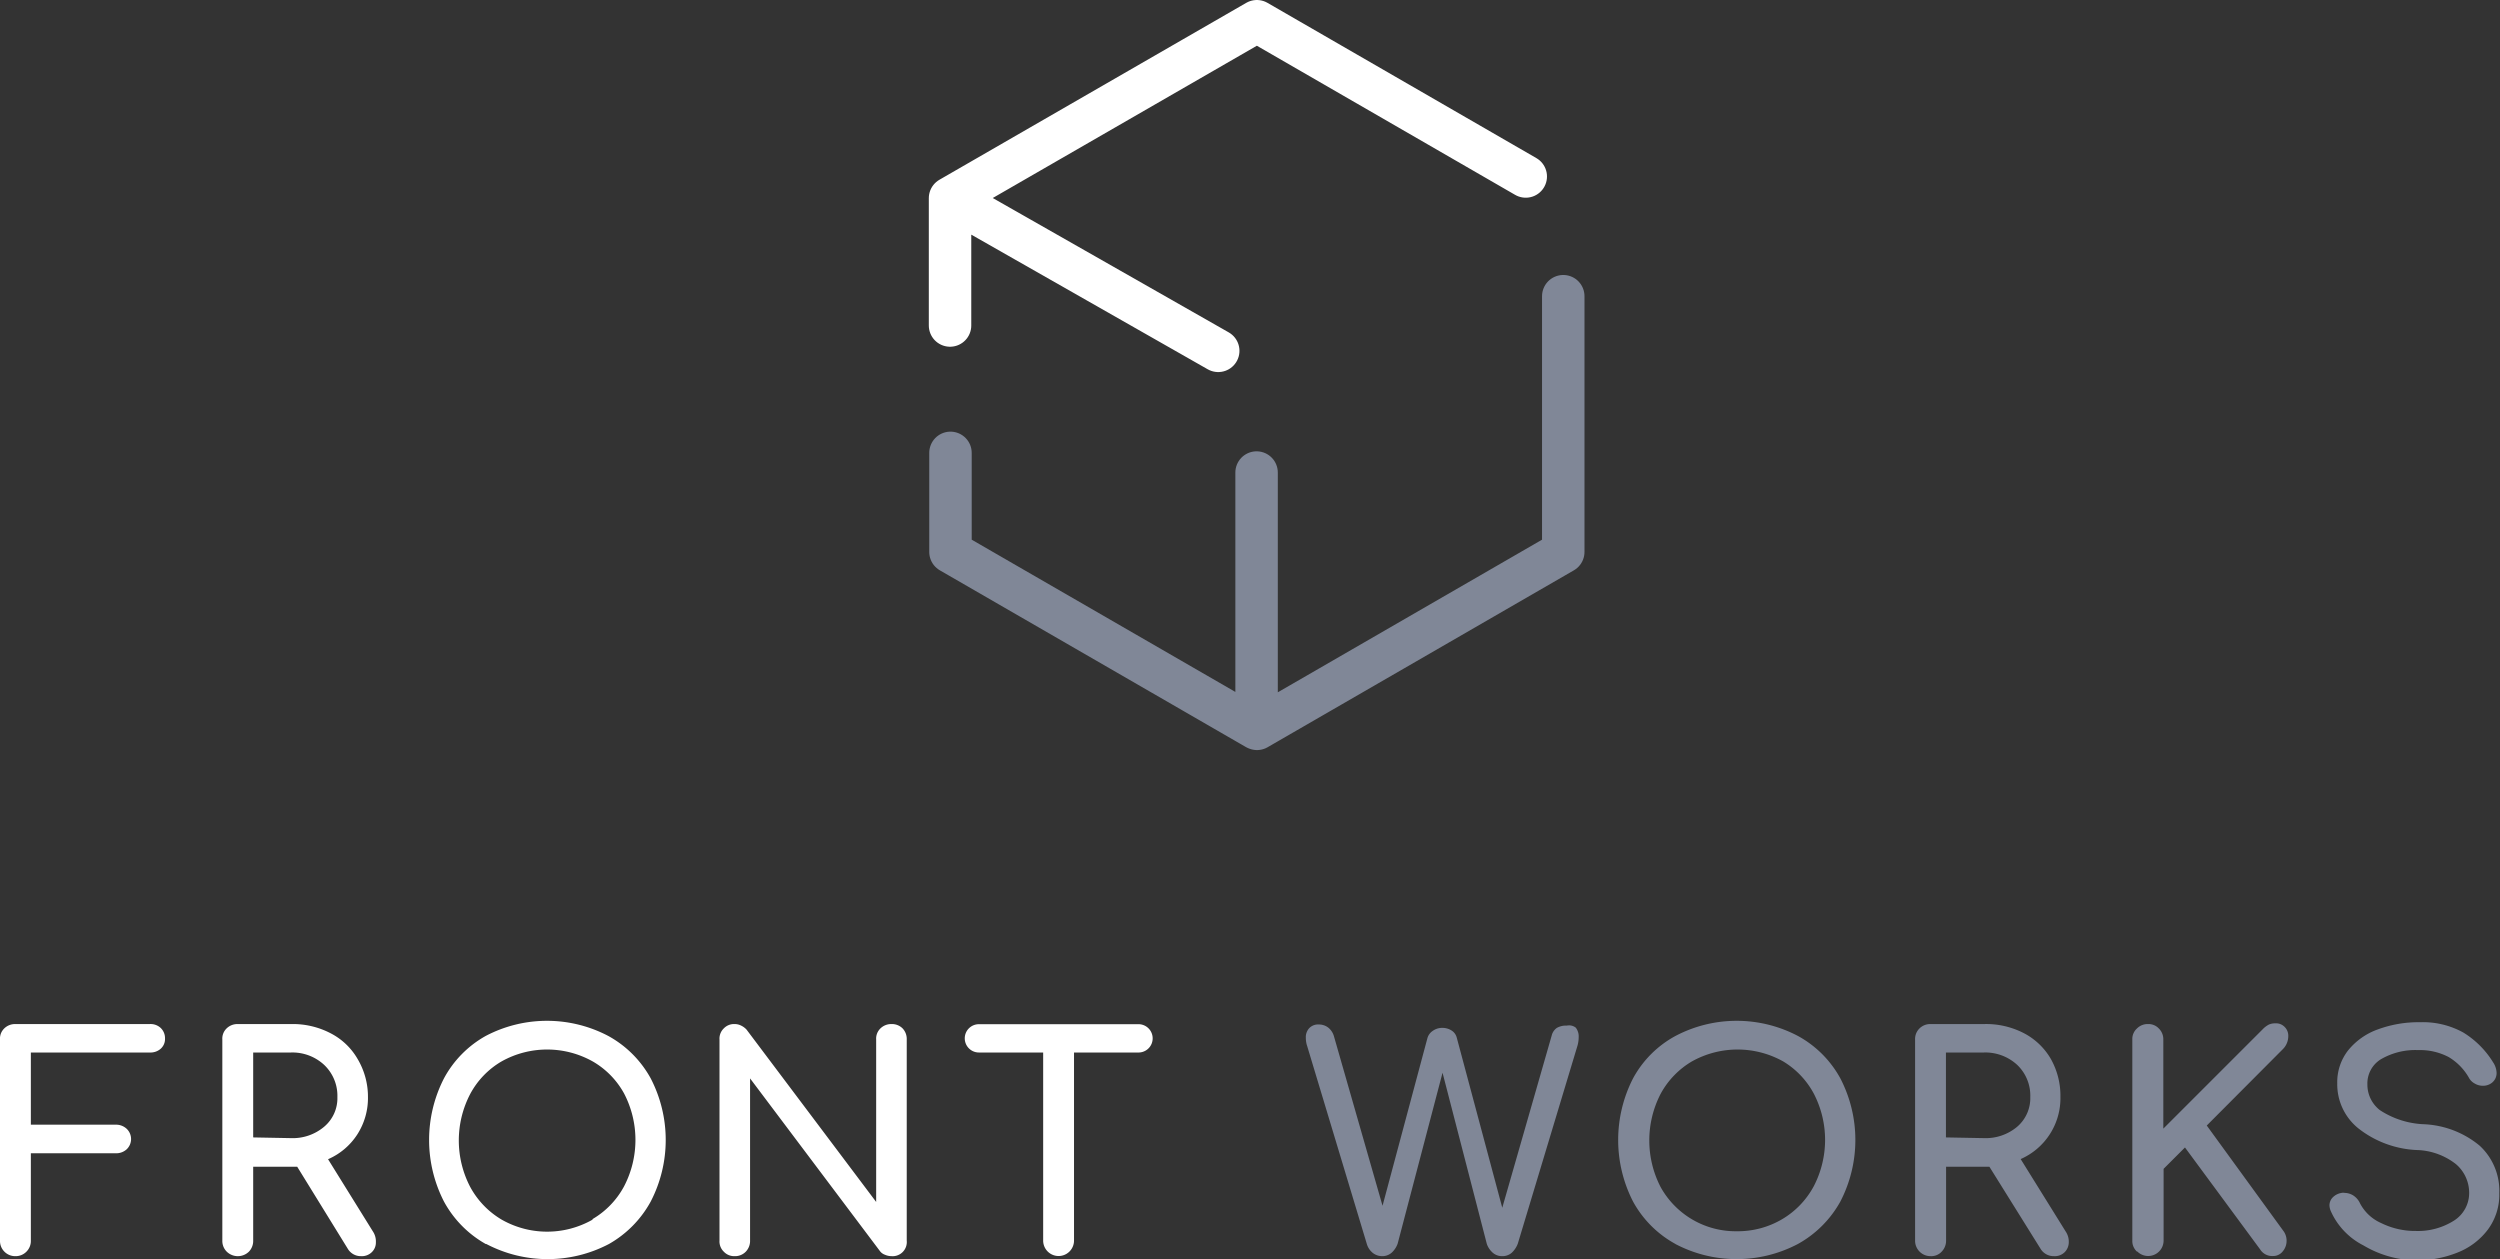 <svg xmlns="http://www.w3.org/2000/svg" viewBox="0 0 176.65 88.97"><rect x="0" y="0" width="176.65" height="88.97" fill="#333333" stroke="none"/><g data-name="レイヤー 2"><g data-name="レイヤー 1"><path d="M88.79 33.39v18.1L67.16 39v-7m21.66 19.5L110.46 39V20.93" stroke="#808797" fill="none" stroke-linecap="round" stroke-linejoin="round" stroke-width="3"/><path d="M67.13 23v-9l.3.17 18.65 10.62m21.73-12.32l-19-10.97L67.13 14" fill="none" stroke-linecap="round" stroke-linejoin="round" stroke-width="3" stroke="#fff"/><path d="M.31 88.44a1.06 1.06 0 01-.31-.78V73.45a1 1 0 01.31-.79 1.09 1.09 0 01.78-.3h9.49a1.05 1.05 0 01.78.28 1 1 0 01.3.74.92.92 0 01-.3.72 1.09 1.09 0 01-.78.27h-8.4v5.1h6a1.1 1.1 0 01.77.29 1 1 0 010 1.45 1.09 1.09 0 01-.77.28h-6v6.17a1.06 1.06 0 01-.31.78 1.06 1.06 0 01-.78.32 1.06 1.06 0 01-.78-.32zm26.25-.67a.94.94 0 01-.28.7 1 1 0 01-.76.29 1.07 1.07 0 01-.95-.53L21 82.44h-3.11v5.22a1.09 1.09 0 01-.3.78 1.12 1.12 0 01-1.57 0 1.06 1.06 0 01-.31-.78V73.45a1 1 0 01.31-.79 1.09 1.09 0 01.78-.3h3.78a5.76 5.76 0 012.78.65 4.66 4.66 0 011.91 1.82 5.23 5.23 0 01.73 2.69 4.76 4.76 0 01-.76 2.65 4.68 4.68 0 01-2.06 1.74l3.21 5.17a1.27 1.27 0 01.17.69zm-6-7.35a3.43 3.43 0 002.35-.81 2.63 2.63 0 00.93-2.09 3 3 0 00-.93-2.27 3.29 3.29 0 00-2.35-.88h-2.67v6zm13.76 7.48a7.6 7.6 0 01-2.95-3 9.54 9.54 0 010-8.7 7.49 7.49 0 012.95-3 9.3 9.3 0 018.66 0 7.57 7.57 0 013 3 9.46 9.46 0 010 8.7 7.67 7.67 0 01-2.95 3 9.32 9.32 0 01-8.67 0zm7.55-1.76a5.92 5.92 0 002.23-2.32 7.1 7.1 0 000-6.55A5.87 5.87 0 0041.88 75a6.59 6.59 0 00-6.44 0 5.87 5.87 0 00-2.22 2.31 7.1 7.1 0 000 6.55 6 6 0 002.23 2.32 6.49 6.49 0 006.42 0zm9.28 2.31a1 1 0 01-.31-.79V73.45a1 1 0 01.31-.79 1 1 0 01.76-.3 1 1 0 01.46.11 1.25 1.25 0 01.38.28l9.16 12.18V73.45a1 1 0 01.31-.79 1.09 1.09 0 01.78-.3 1.06 1.06 0 01.77.3 1.08 1.08 0 01.3.79v14.21a1 1 0 01-1.07 1.1 1.17 1.17 0 01-.47-.1.76.76 0 01-.37-.28L53 76.2v11.46a1.09 1.09 0 01-.3.78 1.05 1.05 0 01-.79.32 1 1 0 01-.76-.31zm29.98-15.81a1 1 0 01-.72 1.73h-4.52v13.29a1.09 1.09 0 11-2.18 0V74.37h-4.54a1 1 0 110-2h11.24a1 1 0 01.72.27z" fill="#fff"/><path d="M111.34 72.61a1 1 0 01.21.67 2.21 2.21 0 01-.08.59l-4.22 14a1.68 1.68 0 01-.43.65 1 1 0 01-.67.24 1 1 0 01-.67-.24 1.49 1.49 0 01-.42-.62l-3.13-12.1-3.17 12.07a1.58 1.58 0 01-.43.65 1 1 0 01-.66.24 1.07 1.07 0 01-.67-.23 1.26 1.26 0 01-.42-.63l-4.22-14a1.79 1.79 0 01-.09-.57.93.93 0 01.25-.69.86.86 0 01.66-.25 1.08 1.08 0 01.66.21 1.2 1.2 0 01.41.6l3.44 12 3.17-11.84a.92.92 0 01.38-.52 1.13 1.13 0 01.67-.21 1.2 1.2 0 01.65.18.85.85 0 01.38.53l3.21 12 3.49-12.16a.92.92 0 01.37-.55 1.3 1.3 0 01.7-.16.77.77 0 01.63.14zm7.05 15.29a7.53 7.53 0 01-3-3 9.54 9.54 0 010-8.7 7.42 7.42 0 013-3 9.28 9.28 0 018.65 0 7.51 7.51 0 013 3 9.46 9.46 0 010 8.7 7.67 7.67 0 01-3 3 9.3 9.3 0 01-8.66 0zm7.55-1.76a6 6 0 002.22-2.32 7.1 7.1 0 000-6.55A5.92 5.92 0 00126 75a6.61 6.61 0 00-6.45 0 5.94 5.94 0 00-2.22 2.31 7.18 7.18 0 000 6.55 6.06 6.06 0 005.39 3.14 6.17 6.17 0 003.22-.86zm20.24 1.63a1 1 0 01-.28.7 1 1 0 01-.77.29 1.08 1.08 0 01-.95-.53l-3.61-5.79h-3.06v5.22a1.1 1.1 0 01-.31.78 1 1 0 01-.79.32 1.09 1.09 0 01-1.09-1.1V73.45a1.05 1.05 0 01.32-.79 1.08 1.08 0 01.77-.3h3.78A5.8 5.8 0 01143 73a4.72 4.72 0 011.91 1.82 5.32 5.32 0 01.68 2.69 4.7 4.7 0 01-2.81 4.39l3.22 5.18a1.27 1.27 0 01.18.69zm-6-7.35a3.45 3.45 0 002.36-.81 2.66 2.66 0 00.92-2.09 3 3 0 00-.92-2.27 3.31 3.31 0 00-2.36-.88h-2.68v6zM151 88.44a1 1 0 01-.33-.78V73.45a1 1 0 01.33-.78 1.06 1.06 0 01.77-.31 1 1 0 01.77.31 1.06 1.06 0 01.32.78v6.3l7-7a1.72 1.72 0 01.45-.35 1.06 1.06 0 01.45-.09.85.85 0 01.68.26.87.87 0 01.25.64 1.3 1.3 0 01-.4.94l-5.36 5.38 5.43 7.47a1.14 1.14 0 01.21.68 1.13 1.13 0 01-.27.74.85.85 0 01-.69.33 1 1 0 01-.91-.47l-5.31-7.2-1.51 1.51v5.06a1.09 1.09 0 01-1.86.78zm16-.44a5 5 0 01-2.3-2.41 1.14 1.14 0 01-.1-.42.8.8 0 01.23-.56 1.12 1.12 0 01.63-.32.51.51 0 01.21 0 1.18 1.18 0 01.64.2 1.31 1.31 0 01.45.54 3.08 3.08 0 001.49 1.39 5.43 5.43 0 002.46.56 4.75 4.75 0 002.67-.72 2.3 2.3 0 001.09-2 2.66 2.66 0 00-.93-2 4.69 4.69 0 00-2.81-1 7.19 7.19 0 01-4.09-1.53 4 4 0 01-1.49-3.18 3.65 3.65 0 01.76-2.32 4.76 4.76 0 012.1-1.49 8.34 8.34 0 013-.51 5.89 5.89 0 013.05.73 6.38 6.38 0 012.1 2.1 1.42 1.42 0 01.25.76.87.87 0 01-.42.75 1 1 0 01-.54.15 1.11 1.11 0 01-.59-.16 1 1 0 01-.42-.43 4 4 0 00-1.42-1.44 4.35 4.35 0 00-2.15-.49 4.84 4.84 0 00-2.59.62 2 2 0 00-1 1.8 2.28 2.28 0 00.88 1.82 6.1 6.1 0 003.15 1 6.61 6.61 0 013.91 1.52 4.34 4.34 0 011.38 3.35 4.13 4.13 0 01-.82 2.59 4.94 4.94 0 01-2.17 1.62 7.76 7.76 0 01-2.91.54A7.51 7.51 0 01167 88z" fill="#808797"/></g></g></svg>